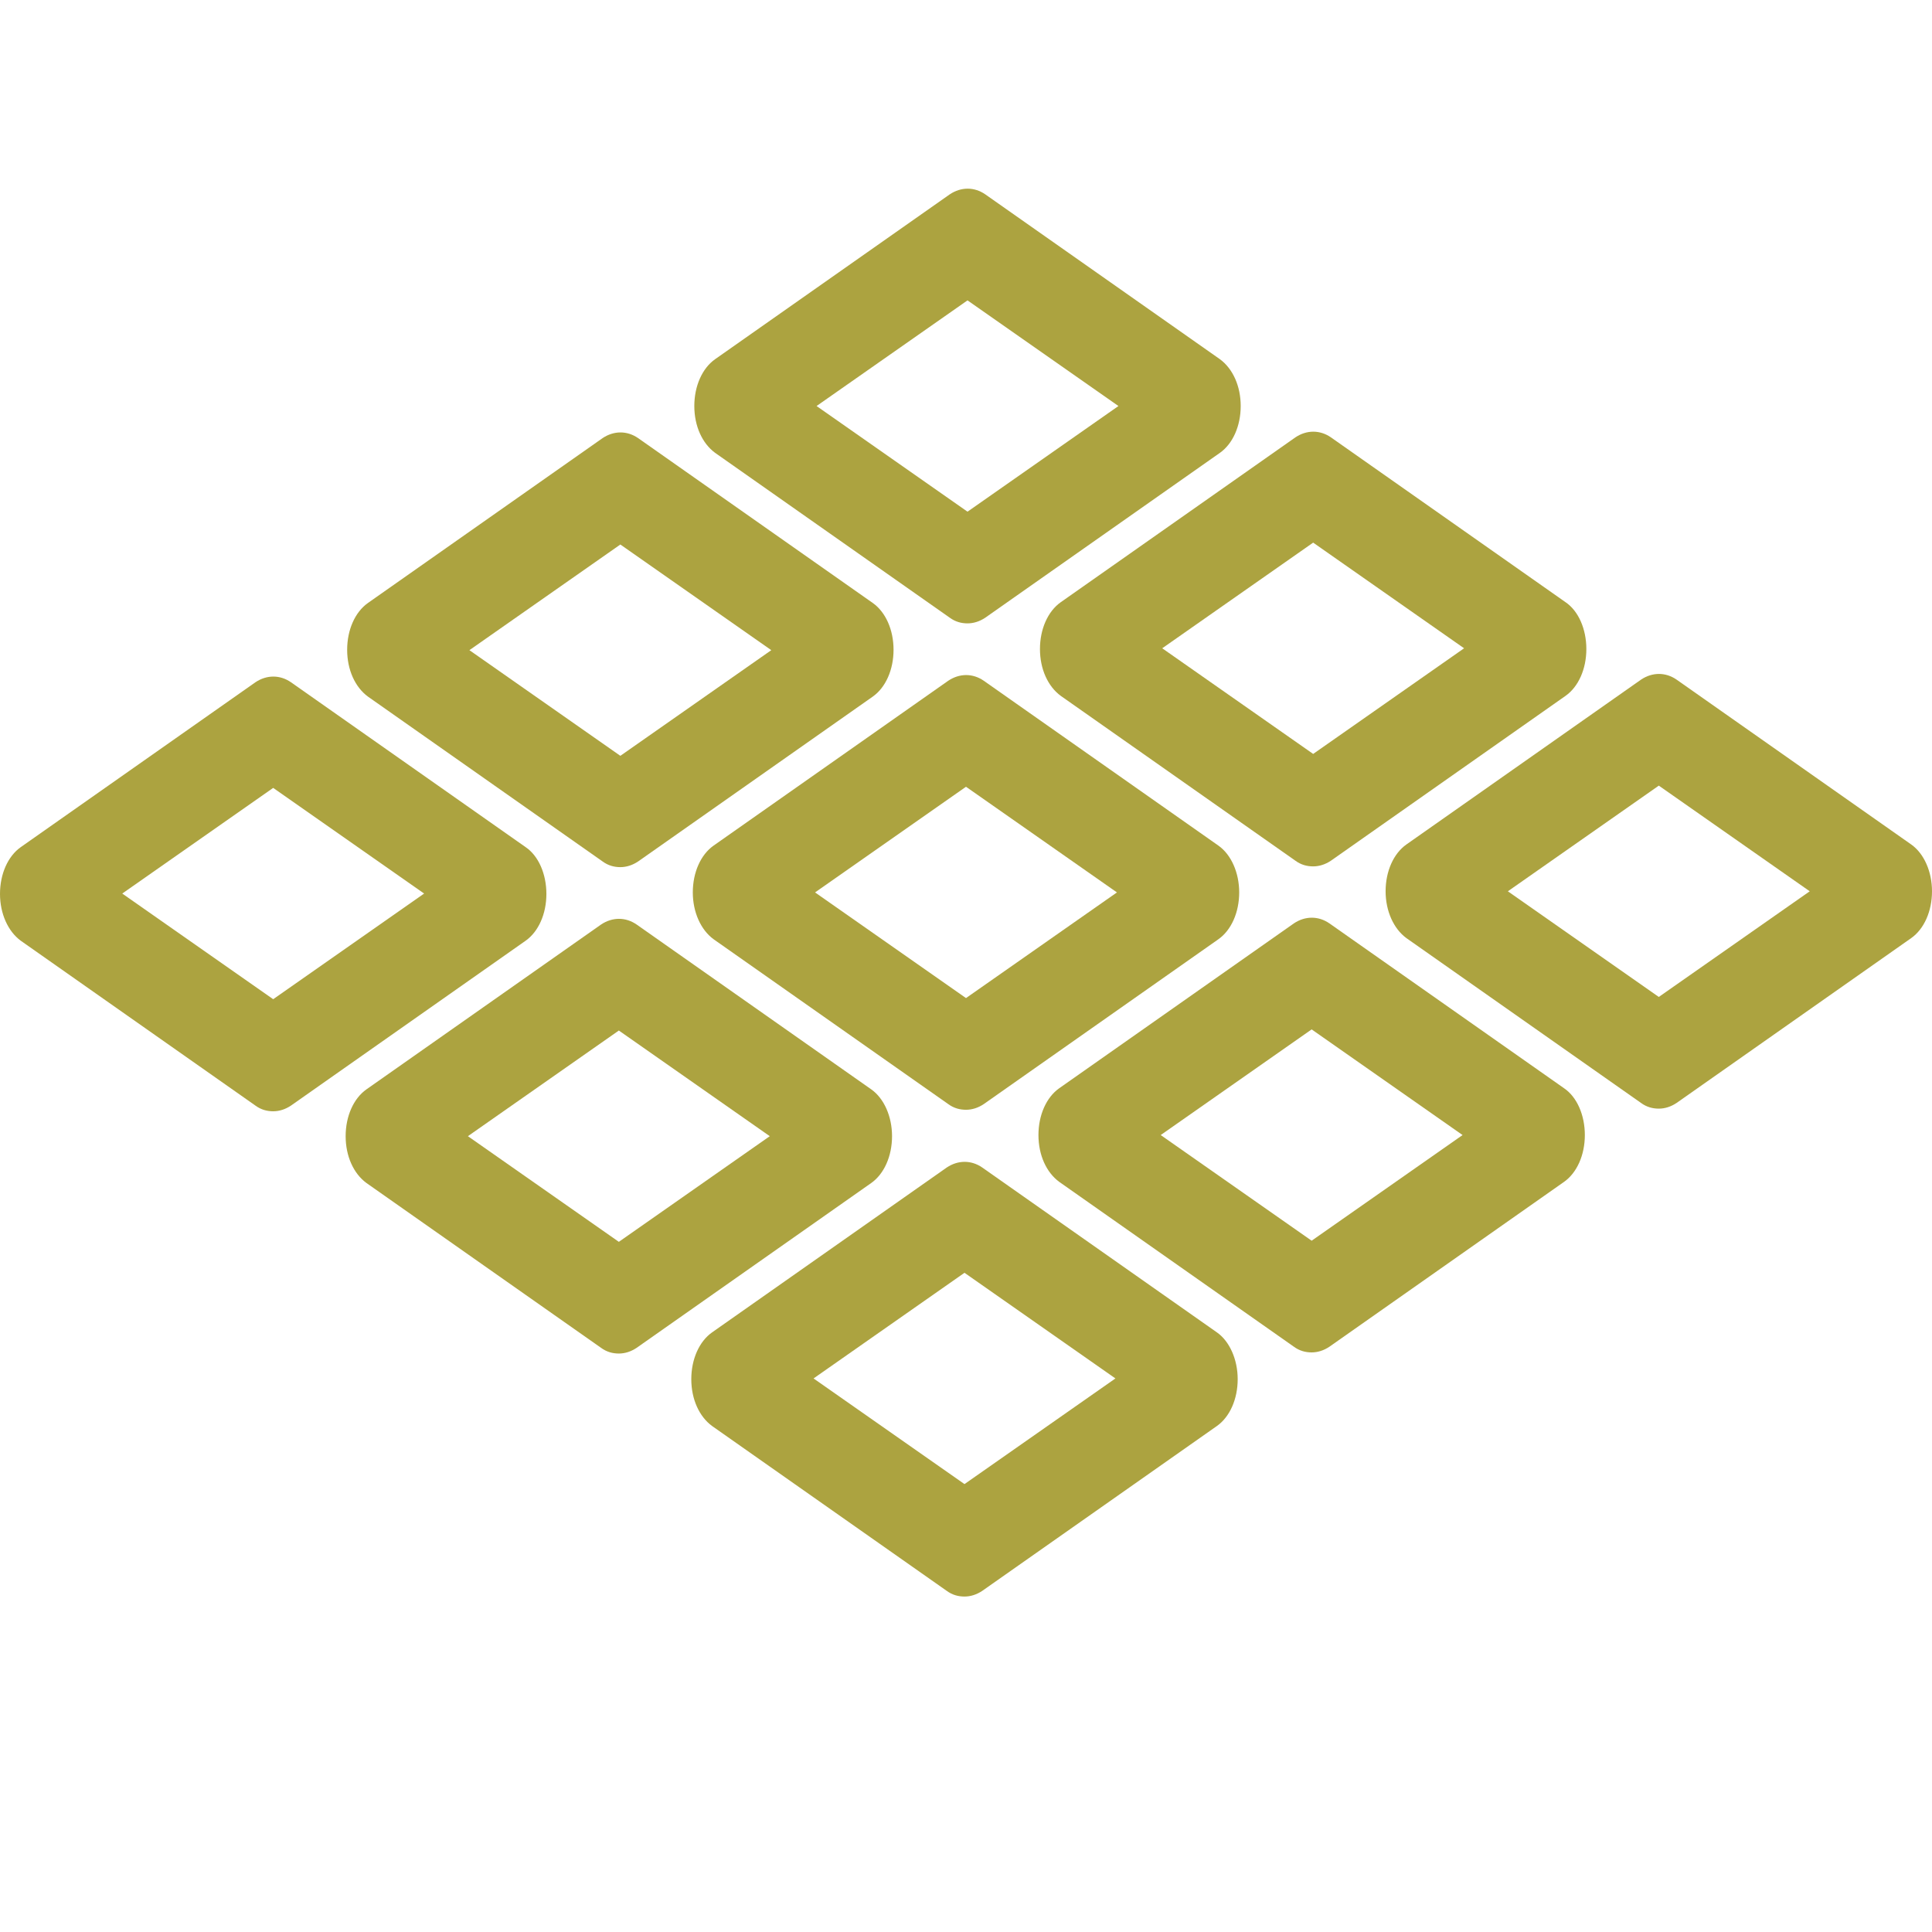 <?xml version="1.0" encoding="utf-8"?>
<!-- Generator: Adobe Illustrator 21.0.0, SVG Export Plug-In . SVG Version: 6.00 Build 0)  -->
<svg version="1.1" id="Layer_1" xmlns="http://www.w3.org/2000/svg" xmlns:xlink="http://www.w3.org/1999/xlink" x="0px" y="0px"
	 viewBox="0 0 512 512" style="enable-background:new 0 0 512 512;" xml:space="preserve">
<style type="text/css">
	.st0{fill:#ACA340;}
</style>
<g>
	<g>
		<path class="st0" d="M323.3,95.2l-62.2-43.7c-2.9-2-6.4-2-9.4,0l-62.2,43.7c-3.4,2.4-5.5,7.1-5.5,12.4c0,5.3,2.1,9.9,5.5,12.4
			l62.2,43.7c1.5,1.1,3.1,1.5,4.7,1.5s3.2-0.5,4.7-1.5l62.2-43.7c3.4-2.4,5.5-7.1,5.5-12.4C328.8,102.3,326.7,97.7,323.3,95.2z
			 M256.4,135.6l-40-28l40-28l40,28L256.4,135.6z"/>
	</g>
</g>
<g>
	<g>
		<path class="st0" d="M414.9,159.6l-62.2-43.7c-2.9-2-6.4-2-9.4,0l-62.2,43.7c-3.4,2.4-5.5,7.1-5.5,12.4s2.1,9.9,5.5,12.4
			l62.2,43.7c1.5,1.1,3.1,1.5,4.7,1.5s3.2-0.5,4.7-1.5l62.2-43.7c3.4-2.4,5.5-7.1,5.5-12.4S418.3,161.9,414.9,159.6z M348,199.8
			l-40-28l40-28l40,28L348,199.8z"/>
	</g>
</g>
<g>
	<g>
		<path class="st0" d="M506.5,223.8l-62.2-43.7c-2.9-2-6.4-2-9.4,0l-62.2,43.7c-3.4,2.4-5.5,7.1-5.5,12.4c0,5.2,2.1,9.9,5.5,12.4
			l62.2,43.7c1.5,1.1,3.1,1.5,4.7,1.5s3.2-0.5,4.7-1.5l62.2-43.7c3.4-2.4,5.5-7.1,5.5-12.4C512,231,509.9,226.2,506.5,223.8z
			 M439.6,264.2l-40-28l40-28l40,28L439.6,264.2z"/>
	</g>
</g>
<g>
	<g>
		<path class="st0" d="M231.3,159.8l-62.2-43.7c-2.9-2-6.4-2-9.4,0l-62.2,43.7c-3.4,2.4-5.5,7.1-5.5,12.4s2.1,9.9,5.5,12.4
			l62.2,43.7c1.5,1.1,3.1,1.5,4.7,1.5c1.6,0,3.2-0.5,4.7-1.5l62.2-43.7c3.4-2.4,5.5-7.1,5.5-12.4S234.7,162.2,231.3,159.8z
			 M164.4,200.3l-40-28l40-28l40,28L164.4,200.3z"/>
	</g>
</g>
<g>
	<g>
		<path class="st0" d="M322.9,224.1l-62.2-43.7c-2.9-2-6.4-2-9.4,0l-62.2,43.7c-3.4,2.4-5.5,7.1-5.5,12.4c0,5.2,2.1,9.9,5.5,12.4
			l62.2,43.7c1.5,1.1,3.1,1.5,4.7,1.5s3.2-0.5,4.7-1.5l62.2-43.7c3.4-2.4,5.5-7.1,5.5-12.4C328.4,231.3,326.3,226.5,322.9,224.1z
			 M256,264.5l-40-28l40-28l40,28L256,264.5z"/>
	</g>
</g>
<g>
	<g>
		<path class="st0" d="M414.5,288.4l-62.2-43.7c-2.9-2-6.4-2-9.4,0l-62.2,43.7c-3.4,2.4-5.5,7.1-5.5,12.4s2.1,9.9,5.5,12.4
			l62.2,43.7c1.5,1.1,3.1,1.5,4.7,1.5s3.2-0.5,4.7-1.5l62.2-43.7c3.4-2.4,5.5-7.1,5.5-12.4C420,295.5,417.9,290.7,414.5,288.4z
			 M347.6,328.8l-40-28l40-28l40,28L347.6,328.8z"/>
	</g>
</g>
<g>
	<g>
		<path class="st0" d="M139.3,224.5l-62.2-43.7c-2.9-2-6.4-2-9.4,0L5.5,224.5c-3.4,2.4-5.5,7.1-5.5,12.4c0,5.2,2.1,9.9,5.5,12.4
			l62.2,43.7c1.5,1.1,3.1,1.5,4.7,1.5s3.2-0.5,4.7-1.5l62.2-43.7c3.4-2.4,5.5-7.1,5.5-12.4C144.8,231.6,142.7,226.8,139.3,224.5z
			 M72.4,264.8l-40-28l40-28l40,28L72.4,264.8z"/>
	</g>
</g>
<g>
	<g>
		<path class="st0" d="M230.9,288.7L168.7,245c-2.9-2-6.4-2-9.4,0l-62.2,43.7c-3.4,2.4-5.5,7.1-5.5,12.4c0,5.3,2.1,9.9,5.5,12.4
			l62.2,43.7c1.5,1.1,3.1,1.5,4.7,1.5c1.6,0,3.2-0.5,4.7-1.5l62.2-43.7c3.4-2.4,5.5-7.1,5.5-12.4
			C236.4,295.9,234.3,291.1,230.9,288.7z M164,329.1l-40-28l40-28l40,28L164,329.1z"/>
	</g>
</g>
<g>
	<g>
		<path class="st0" d="M322.5,353.1l-62.2-43.7c-2.9-2-6.4-2-9.4,0l-62.2,43.7c-3.4,2.4-5.5,7.1-5.5,12.4s2.1,9.9,5.5,12.4
			l62.2,43.7c1.5,1.1,3.1,1.5,4.7,1.5s3.2-0.5,4.7-1.5l62.2-43.7c3.4-2.4,5.5-7.1,5.5-12.4S325.8,355.4,322.5,353.1z M255.6,393.3
			l-40-28l40-28l40,28L255.6,393.3z"/>
	</g>
</g>
</svg>
